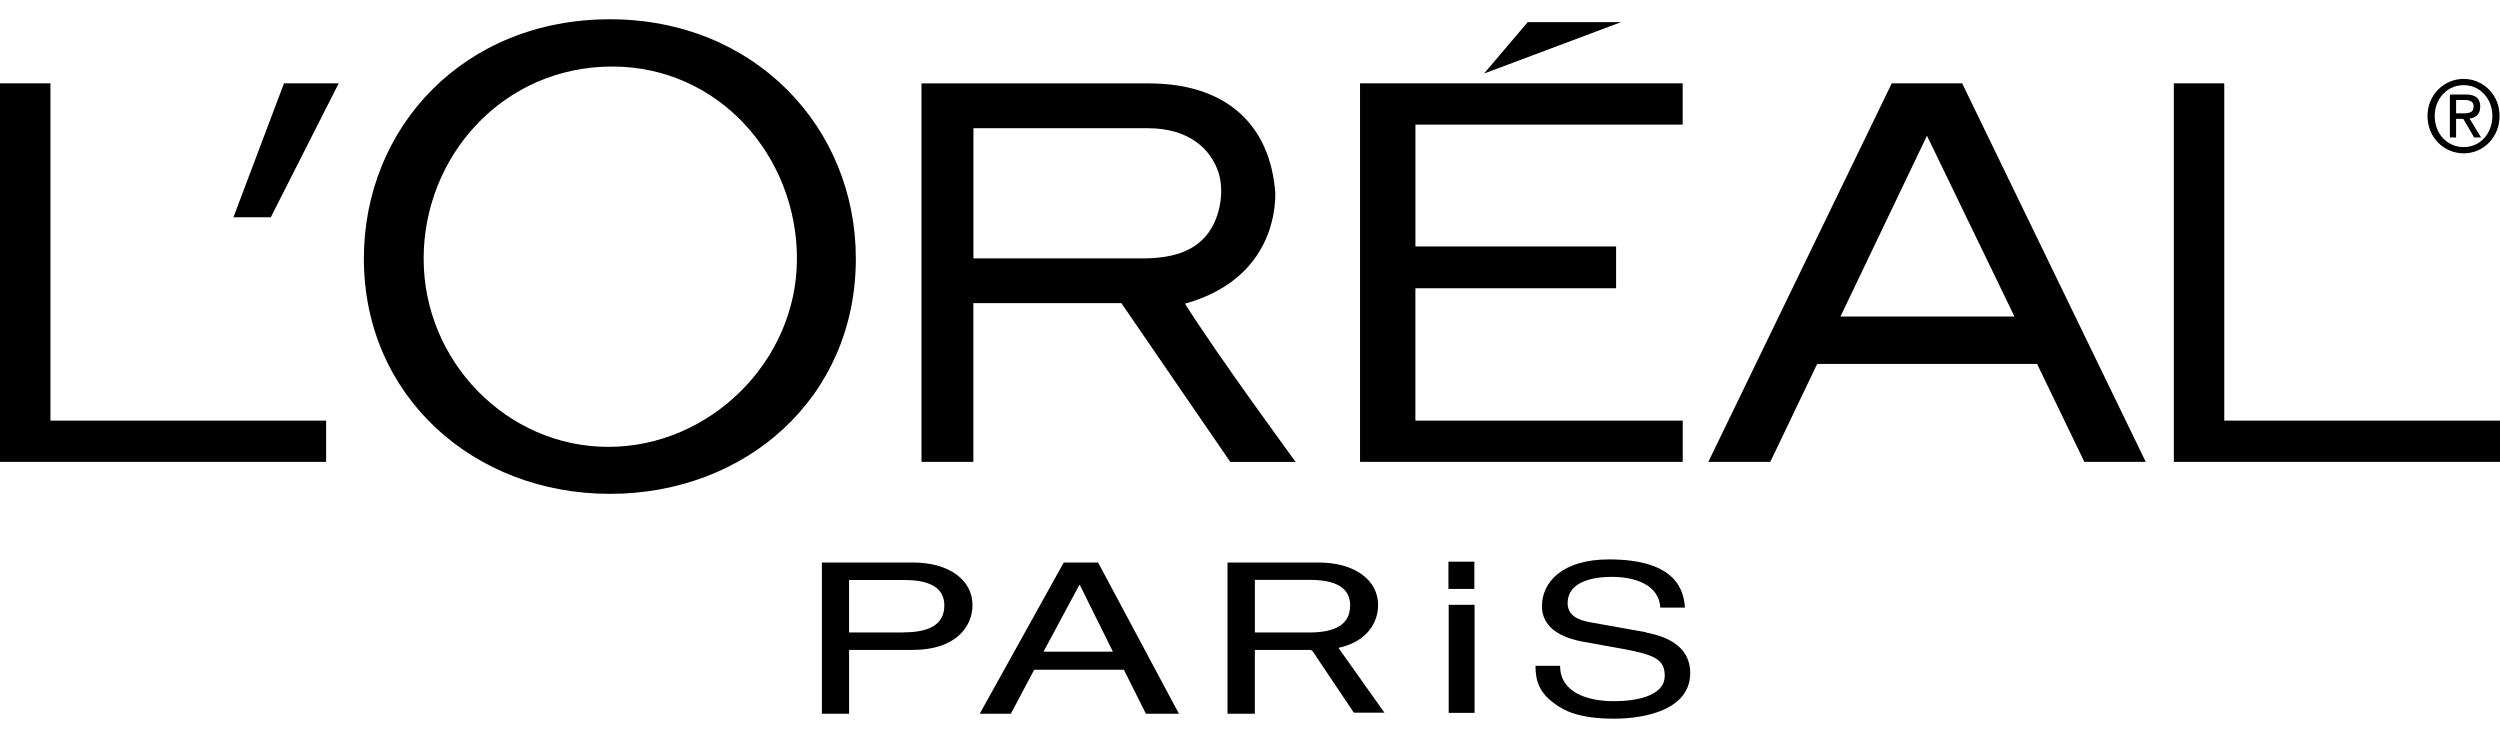 <svg width="122" height="36" viewBox="0 0 122 36" fill="none" xmlns="http://www.w3.org/2000/svg">
<path fill-rule="evenodd" clip-rule="evenodd" d="M80.337 30.854L77.625 30.371C77.07 30.271 76.501 30.071 76.501 29.441C76.501 28.321 77.864 28.151 78.67 28.151C79.737 28.151 80.957 28.511 81.024 29.651H82.225C82.168 28.841 81.834 27.299 78.517 27.299C76.214 27.299 75.248 28.429 75.248 29.579C75.248 30.866 76.649 31.205 77.271 31.319L79.215 31.669C80.775 31.956 81.239 32.202 81.239 32.973C81.239 34.033 79.677 34.218 78.751 34.218C77.534 34.218 76.133 33.828 76.133 32.491H74.932C74.932 33.181 75.089 33.797 75.896 34.361C76.319 34.661 77.007 35.071 78.765 35.071C80.392 35.071 82.483 34.589 82.483 32.841C82.483 31.671 81.558 31.094 80.326 30.868L80.337 30.854ZM51.911 27.45L47.811 34.83H49.33L50.469 32.682H54.844L55.921 34.83H57.532L53.586 27.45H51.918H51.911ZM44.536 27.45H40.108V34.83H41.436V31.716H44.536C46.676 31.716 47.458 30.554 47.458 29.526C47.458 28.334 46.362 27.45 44.536 27.45V27.45ZM67.571 34.778H66.068L64.059 31.784C64.035 31.744 63.985 31.724 63.936 31.716H63.999C63.98 31.712 63.958 31.711 63.935 31.716H61.237V34.83H59.903V27.45H64.335C66.156 27.45 67.251 28.334 67.251 29.526C67.251 30.376 66.712 31.316 65.317 31.616L67.56 34.778H67.571ZM70.697 34.788H71.958V29.514H70.696V34.789L70.697 34.788ZM50.924 31.8L52.668 28.552H52.699L54.31 31.8H50.926H50.924ZM44.082 30.865H41.434V28.305H44.136C45.233 28.305 46.084 28.603 46.084 29.539C46.084 30.529 45.273 30.859 44.082 30.859V30.865ZM61.236 30.865H63.883C65.076 30.865 65.887 30.535 65.887 29.539C65.887 28.599 65.035 28.299 63.938 28.299H61.238V30.859L61.236 30.865ZM71.95 27.411H70.684V28.741H71.948V27.411H71.95ZM29.766 0.94C22.624 0.94 17.757 6.224 17.757 12.62C17.757 19.35 23.132 24.1 29.763 24.1C36.391 24.1 41.765 19.416 41.765 12.62C41.765 6.223 36.837 0.94 29.756 0.94H29.766ZM57.828 14.82C61.86 13.69 62.254 10.54 62.234 9.416C61.993 6.116 59.874 4.07 56.065 4.07H44.968V22.54H47.5V14.794H54.723L60.037 22.541H63.227C63.227 22.541 59.404 17.331 57.829 14.821L57.828 14.82ZM108.544 20.527V4.067H106.083V22.54H122V20.525H108.546L108.544 20.527ZM66.372 22.54H82.117V20.525H69.071V14.068H78.866V12.026H69.073V6.08H82.115V4.068H66.37V22.54H66.372ZM92.316 4.07L83.366 22.54H86.39L88.678 17.76H99.41L101.718 22.54H104.713L95.754 4.068H92.31L92.316 4.07ZM2.462 20.525V4.068H0V22.54H15.915V20.525H2.461H2.462ZM29.681 21.807C24.744 21.807 20.674 17.642 20.674 12.625C20.674 7.611 24.553 3.247 29.88 3.247C35.074 3.247 38.891 7.611 38.891 12.625C38.891 17.642 34.629 21.807 29.69 21.807H29.681ZM89.814 15.447L94.036 6.623L98.306 15.447H89.814V15.447ZM55.729 12.61H47.504V6.257H56.011C57.969 6.257 59.071 7.217 59.468 8.433C59.732 9.27 59.564 10.367 59.131 11.113C58.416 12.349 57.063 12.61 55.721 12.61H55.729ZM11.39 10.604H13.214L16.528 4.068H13.859L11.391 10.604H11.39ZM120.227 3.85C119.271 3.85 118.462 4.624 118.462 5.663C118.462 6.713 119.272 7.483 120.23 7.483C121.227 7.483 121.979 6.663 121.979 5.658C121.979 4.624 121.177 3.85 120.225 3.85H120.227ZM120.227 4.155C121.022 4.155 121.628 4.815 121.628 5.658C121.628 6.494 121.056 7.178 120.227 7.178C119.423 7.178 118.814 6.528 118.814 5.663C118.814 4.811 119.426 4.155 120.226 4.155H120.227ZM119.554 4.619V6.709H119.857V5.8H120.208L120.738 6.707H121.076L120.514 5.787C120.798 5.747 121.035 5.597 121.035 5.202C121.035 4.745 120.733 4.612 120.33 4.612H119.564L119.554 4.619ZM119.857 4.879H120.262C120.65 4.879 120.71 5.039 120.71 5.191C120.71 5.398 120.627 5.531 120.249 5.531H119.858V4.88L119.857 4.879ZM74.553 1.08L72.42 3.59L79.111 1.08H74.553Z" fill="black"/>
</svg>
